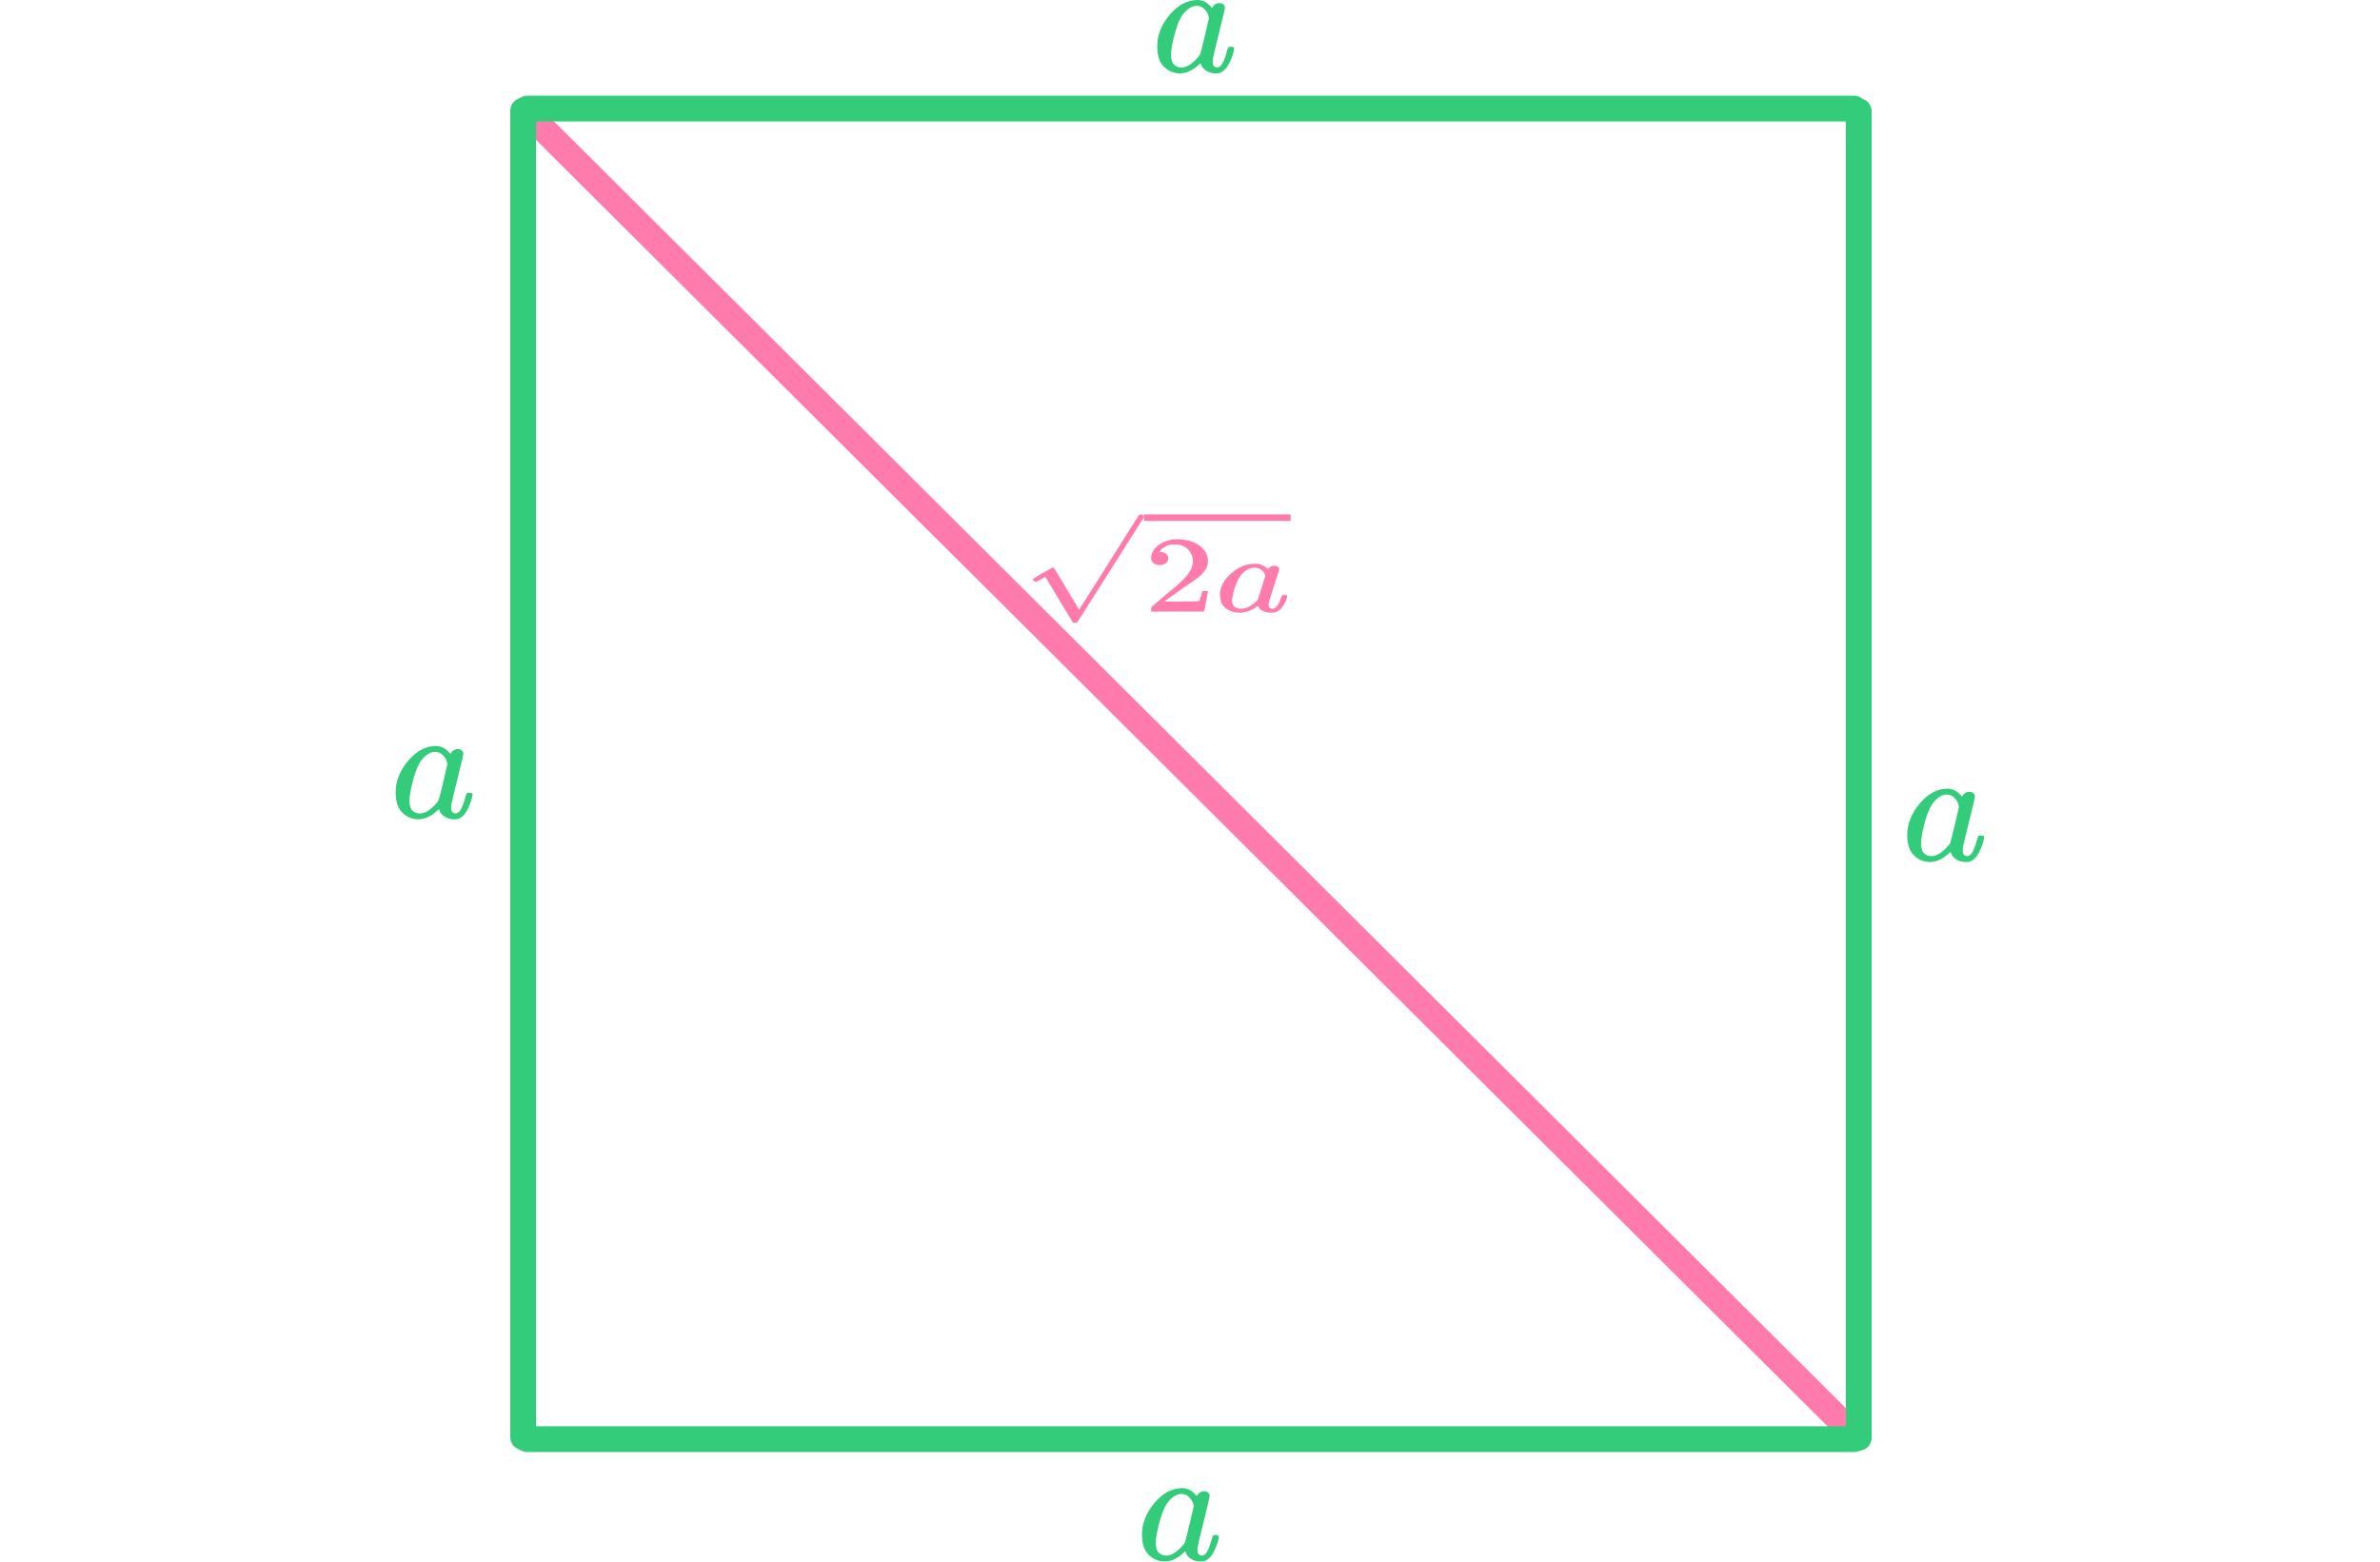 <?xml version="1.0" encoding="UTF-8" standalone="no"?>
<!DOCTYPE svg PUBLIC "-//W3C//DTD SVG 1.1//EN" "http://www.w3.org/Graphics/SVG/1.1/DTD/svg11.dtd">
<svg width="256" height="168" viewBox="0 0 770 757" version="1.1" xmlns="http://www.w3.org/2000/svg" xmlns:xlink="http://www.w3.org/1999/xlink" xml:space="preserve" xmlns:serif="http://www.serif.com/" style="fill-rule:evenodd;clip-rule:evenodd;stroke-linecap:round;stroke-linejoin:round;stroke-miterlimit:1.5;">
    <g>
        <g>
            <g>
                <g>
                    <g>
                        <path id="MJX-65-TEX-N-32" d="M370.257,273.901c-1.243,0 -2.232,-0.316 -2.969,-0.947c-0.736,-0.632 -1.104,-1.403 -1.104,-2.315c-0,-2.491 1.219,-4.648 3.659,-6.473c2.439,-1.824 5.477,-2.736 9.112,-2.736c4.189,0 7.687,0.982 10.494,2.947c2.808,1.964 4.234,4.508 4.28,7.63c0,1.508 -0.46,2.947 -1.38,4.315c-0.921,1.368 -2.025,2.56 -3.314,3.578c-1.289,1.017 -3.13,2.315 -5.523,3.894c-1.657,1.087 -3.958,2.701 -6.904,4.841l-4.073,2.947l5.247,0.052c7.226,0 11.069,-0.088 11.529,-0.263c0.322,-0.07 0.875,-1.631 1.657,-4.683l-0,-0.158l2.761,-0l0,0.158c-0.046,0.105 -0.345,1.701 -0.897,4.788c-0.552,3.087 -0.898,4.701 -1.036,4.841l0,0.158l-25.612,0l-0,-1.631c-0,-0.246 0.138,-0.509 0.414,-0.789c0.276,-0.281 0.966,-0.895 2.071,-1.842c1.335,-1.123 2.485,-2.105 3.452,-2.947c0.414,-0.351 1.196,-1 2.347,-1.947c1.151,-0.947 1.933,-1.596 2.347,-1.947c0.415,-0.35 1.082,-0.929 2.002,-1.736c0.921,-0.807 1.565,-1.403 1.933,-1.789c0.369,-0.386 0.898,-0.912 1.588,-1.579c0.691,-0.666 1.174,-1.228 1.45,-1.684c0.276,-0.456 0.621,-0.964 1.036,-1.526c0.414,-0.561 0.713,-1.122 0.897,-1.684c0.184,-0.561 0.345,-1.087 0.483,-1.578c0.138,-0.491 0.207,-1.07 0.207,-1.737c0,-2.21 -0.782,-4.122 -2.347,-5.735c-1.565,-1.614 -3.797,-2.421 -6.696,-2.421c-1.519,0 -2.854,0.298 -4.005,0.895c-1.15,0.596 -1.956,1.175 -2.416,1.736c-0.46,0.562 -0.69,0.895 -0.69,1c-0,0.035 0.115,0.053 0.345,0.053c0.828,-0 1.68,0.245 2.554,0.736c0.875,0.491 1.312,1.298 1.312,2.421c0,0.877 -0.368,1.614 -1.105,2.21c-0.736,0.596 -1.771,0.912 -3.106,0.947Z" style="fill:#ff7bac;fill-rule:nonzero;"/>
                    </g>
                  <g>
                        <path id="MJX-65-TEX-I-1D44E" d="M399.529,288.214c-0,-3.543 1.748,-6.911 5.246,-10.103c3.498,-3.193 7.433,-4.806 11.806,-4.841c2.347,-0 4.418,0.859 6.213,2.578c0.736,-1.052 1.795,-1.579 3.176,-1.579c0.598,0 1.127,0.141 1.588,0.421c0.46,0.281 0.69,0.632 0.69,1.053c-0,0.456 -0.851,3.262 -2.554,8.419c-1.703,5.157 -2.578,8.069 -2.624,8.735c0,0.877 0.161,1.456 0.483,1.737c0.323,0.28 0.806,0.438 1.45,0.473c0.414,-0.035 0.875,-0.193 1.381,-0.473c0.966,-0.702 1.91,-2.386 2.83,-5.052c0.277,-0.702 0.507,-1.07 0.691,-1.105c0.092,-0.035 0.322,-0.053 0.69,-0.053l0.276,0c0.875,0 1.312,0.158 1.312,0.474c0,0.21 -0.115,0.684 -0.345,1.421c-0.23,0.736 -0.69,1.683 -1.381,2.841c-0.69,1.158 -1.427,2.035 -2.209,2.631c-0.598,0.456 -1.335,0.825 -2.209,1.105c-0.368,0.07 -0.921,0.105 -1.657,0.105c-1.565,0 -2.877,-0.263 -3.935,-0.789c-1.059,-0.526 -1.749,-1.07 -2.071,-1.631l-0.415,-0.789c-0.046,-0.035 -0.138,-0.018 -0.276,0.052c-0.092,0.07 -0.184,0.141 -0.276,0.211c-2.715,1.964 -5.477,2.946 -8.284,2.946c-2.532,0 -4.764,-0.701 -6.697,-2.104c-1.933,-1.404 -2.899,-3.631 -2.899,-6.683Zm21.953,-8.998c0,-0.211 -0.115,-0.597 -0.345,-1.158c-0.23,-0.561 -0.759,-1.175 -1.588,-1.842c-0.828,-0.666 -1.887,-1.017 -3.175,-1.052c-1.611,-0 -3.153,0.544 -4.626,1.631c-1.473,1.088 -2.623,2.508 -3.452,4.262c-1.334,2.772 -2.278,5.648 -2.83,8.63l-0,0.579c-0,0.281 -0.023,0.491 -0.069,0.631c-0,1.579 0.414,2.667 1.242,3.263c0.829,0.596 1.818,0.912 2.969,0.947c1.749,0 3.475,-0.579 5.178,-1.736c1.703,-1.158 2.715,-2.053 3.037,-2.684c0.092,-0.14 0.714,-2.017 1.864,-5.63c1.151,-3.614 1.749,-5.561 1.795,-5.841Z" style="fill:#ff7bac;fill-rule:nonzero;"/>
                    </g>
                </g>
              <g>
                    <path id="MJX-65-TEX-N-221A" d="M310.402,282.084c-0.277,-0 -0.599,-0.141 -0.967,-0.421c-0.368,-0.281 -0.575,-0.527 -0.621,-0.737c-0.046,-0.211 0.667,-0.737 2.14,-1.579c1.473,-0.842 2.992,-1.719 4.556,-2.631c1.565,-0.912 2.44,-1.42 2.624,-1.526c0.092,-0.07 0.207,-0.105 0.345,-0.105l0.069,0c0.276,0 0.598,0.298 0.967,0.895c0.368,0.596 1.61,2.648 3.728,6.156c0.874,1.509 1.587,2.719 2.14,3.631l5.868,9.735c0.046,-0 2.439,-3.736 7.18,-11.208c4.74,-7.472 9.481,-14.997 14.221,-22.575c4.741,-7.577 7.203,-11.453 7.387,-11.629c0.276,-0.491 0.737,-0.736 1.381,-0.736c0.322,-0 0.598,0.105 0.828,0.315c0.231,0.211 0.392,0.421 0.484,0.632l-0,0.316l-16.086,25.415l-16.224,25.574c-0.184,0.245 -0.621,0.368 -1.311,0.368c-0.415,0 -0.691,-0.053 -0.829,-0.158c-0.092,-0.07 -2.347,-3.788 -6.765,-11.155l-6.628,-11.051l-1.105,0.579c-0.69,0.421 -1.403,0.842 -2.14,1.263c-0.736,0.421 -1.15,0.632 -1.242,0.632Z" style="fill:#ff7bac;fill-rule:nonzero;"/>
                </g>
              <rect x="362.732" y="249.354" width="71.039" height="3.157" style="fill:#ff7bac;"/>
            </g>
        </g>
    </g>
  <g>
        <path id="MJX-45-TEX-I-1D44E" d="M0,383.999c0,-5.308 1.997,-10.354 5.991,-15.136c3.994,-4.782 8.488,-7.2 13.48,-7.252c2.681,-0 5.046,1.287 7.095,3.862c0.841,-1.576 2.05,-2.365 3.626,-2.365c0.684,0 1.288,0.211 1.814,0.631c0.525,0.42 0.788,0.946 0.788,1.577c-0,0.683 -0.972,4.887 -2.917,12.613c-1.944,7.725 -2.943,12.087 -2.996,13.086c0,1.313 0.184,2.181 0.552,2.601c0.368,0.42 0.92,0.657 1.656,0.71c0.473,-0.053 0.998,-0.29 1.576,-0.71c1.104,-1.051 2.181,-3.574 3.232,-7.568c0.316,-1.051 0.579,-1.603 0.789,-1.655c0.105,-0.053 0.368,-0.079 0.788,-0.079l0.315,-0c0.999,-0 1.498,0.236 1.498,0.709c0,0.316 -0.131,1.025 -0.394,2.129c-0.263,1.104 -0.788,2.522 -1.577,4.257c-0.788,1.734 -1.629,3.048 -2.522,3.941c-0.683,0.684 -1.524,1.235 -2.523,1.656c-0.42,0.105 -1.051,0.157 -1.892,0.157c-1.787,0 -3.284,-0.394 -4.493,-1.182c-1.209,-0.788 -1.997,-1.603 -2.365,-2.444l-0.473,-1.182c-0.053,-0.053 -0.158,-0.027 -0.315,0.079c-0.105,0.105 -0.211,0.21 -0.316,0.315c-3.1,2.943 -6.254,4.414 -9.459,4.414c-2.891,0 -5.44,-1.051 -7.647,-3.153c-2.207,-2.102 -3.311,-5.439 -3.311,-10.011Zm25.068,-13.481c0,-0.315 -0.131,-0.893 -0.394,-1.734c-0.263,-0.841 -0.867,-1.76 -1.813,-2.759c-0.946,-0.998 -2.155,-1.524 -3.626,-1.577c-1.84,0 -3.6,0.815 -5.282,2.444c-1.682,1.629 -2.995,3.758 -3.941,6.386c-1.524,4.151 -2.602,8.461 -3.233,12.928l0,0.867c0,0.42 -0.026,0.736 -0.078,0.946c-0,2.365 0.473,3.994 1.419,4.888c0.946,0.893 2.076,1.366 3.389,1.419c1.997,-0 3.968,-0.868 5.913,-2.602c1.944,-1.734 3.1,-3.074 3.468,-4.02c0.105,-0.211 0.815,-3.022 2.129,-8.435c1.314,-5.413 1.997,-8.33 2.049,-8.751Z" style="fill:#33cc7b;fill-rule:nonzero;"/>
    <path id="MJX-45-TEX-I-1D44E1" serif:id="MJX-45-TEX-I-1D44E" d="M361.731,743.745c0,-5.308 1.997,-10.353 5.992,-15.135c3.994,-4.783 8.487,-7.2 13.48,-7.253c2.68,0 5.045,1.288 7.095,3.863c0.84,-1.577 2.049,-2.365 3.626,-2.365c0.683,0 1.287,0.21 1.813,0.631c0.525,0.42 0.788,0.946 0.788,1.576c0,0.684 -0.972,4.888 -2.917,12.613c-1.944,7.726 -2.943,12.088 -2.995,13.086c-0,1.314 0.184,2.181 0.552,2.602c0.368,0.42 0.919,0.657 1.655,0.709c0.473,-0.052 0.999,-0.289 1.577,-0.709c1.103,-1.051 2.181,-3.574 3.232,-7.568c0.315,-1.051 0.578,-1.603 0.788,-1.655c0.105,-0.053 0.368,-0.079 0.788,-0.079l0.316,-0c0.998,-0 1.498,0.236 1.498,0.709c-0,0.316 -0.132,1.025 -0.395,2.129c-0.262,1.103 -0.788,2.522 -1.576,4.257c-0.788,1.734 -1.629,3.048 -2.523,3.941c-0.683,0.683 -1.524,1.235 -2.522,1.656c-0.421,0.105 -1.051,0.157 -1.892,0.157c-1.787,0 -3.285,-0.394 -4.494,-1.182c-1.208,-0.789 -1.997,-1.603 -2.365,-2.444l-0.473,-1.182c-0.052,-0.053 -0.157,-0.027 -0.315,0.078c-0.105,0.105 -0.21,0.211 -0.315,0.316c-3.101,2.943 -6.254,4.414 -9.46,4.414c-2.891,0 -5.439,-1.051 -7.647,-3.153c-2.207,-2.102 -3.311,-5.439 -3.311,-10.012Zm25.069,-13.48c-0,-0.315 -0.132,-0.893 -0.394,-1.734c-0.263,-0.841 -0.868,-1.761 -1.814,-2.759c-0.946,-0.999 -2.154,-1.524 -3.626,-1.577c-1.839,0 -3.6,0.815 -5.281,2.444c-1.682,1.629 -2.996,3.758 -3.942,6.385c-1.524,4.152 -2.601,8.462 -3.232,12.929l-0,0.867c-0,0.42 -0.026,0.736 -0.079,0.946c0,2.365 0.473,3.994 1.419,4.887c0.946,0.894 2.076,1.367 3.39,1.419c1.997,0 3.968,-0.867 5.912,-2.601c1.945,-1.734 3.101,-3.075 3.469,-4.021c0.105,-0.21 0.814,-3.021 2.128,-8.434c1.314,-5.414 1.997,-8.33 2.05,-8.751Z" style="fill:#33cc7b;fill-rule:nonzero;"/>
    <path id="MJX-45-TEX-I-1D44E2" serif:id="MJX-45-TEX-I-1D44E" d="M732.633,404.7c-0,-5.308 1.997,-10.354 5.991,-15.136c3.994,-4.783 8.487,-7.2 13.48,-7.253c2.68,0 5.045,1.288 7.095,3.863c0.841,-1.576 2.049,-2.365 3.626,-2.365c0.683,0 1.288,0.21 1.813,0.631c0.526,0.42 0.789,0.946 0.789,1.577c-0,0.683 -0.973,4.887 -2.917,12.613c-1.945,7.725 -2.943,12.087 -2.996,13.086c0,1.313 0.184,2.181 0.552,2.601c0.368,0.42 0.92,0.657 1.655,0.709c0.473,-0.052 0.999,-0.289 1.577,-0.709c1.104,-1.051 2.181,-3.574 3.232,-7.568c0.315,-1.051 0.578,-1.603 0.788,-1.655c0.106,-0.053 0.368,-0.079 0.789,-0.079l0.315,-0c0.999,-0 1.498,0.236 1.498,0.709c-0,0.316 -0.131,1.025 -0.394,2.129c-0.263,1.103 -0.789,2.522 -1.577,4.257c-0.788,1.734 -1.629,3.048 -2.522,3.941c-0.684,0.683 -1.525,1.235 -2.523,1.656c-0.421,0.105 -1.051,0.157 -1.892,0.157c-1.787,0 -3.285,-0.394 -4.493,-1.182c-1.209,-0.788 -1.997,-1.603 -2.365,-2.444l-0.473,-1.182c-0.053,-0.053 -0.158,-0.027 -0.316,0.078c-0.105,0.106 -0.21,0.211 -0.315,0.316c-3.101,2.943 -6.254,4.414 -9.46,4.414c-2.89,0 -5.439,-1.051 -7.646,-3.153c-2.208,-2.102 -3.311,-5.439 -3.311,-10.011Zm25.068,-13.481c0,-0.315 -0.131,-0.893 -0.394,-1.734c-0.263,-0.841 -0.867,-1.76 -1.813,-2.759c-0.946,-0.999 -2.155,-1.524 -3.626,-1.577c-1.84,0 -3.6,0.815 -5.282,2.444c-1.682,1.629 -2.996,3.758 -3.942,6.385c-1.524,4.152 -2.601,8.462 -3.232,12.929l0,0.867c0,0.42 -0.026,0.736 -0.079,0.946c0,2.365 0.473,3.994 1.419,4.887c0.946,0.894 2.076,1.367 3.39,1.419c1.997,0 3.968,-0.867 5.912,-2.601c1.945,-1.734 3.101,-3.074 3.469,-4.02c0.105,-0.211 0.815,-3.022 2.128,-8.435c1.314,-5.413 1.997,-8.33 2.05,-8.751Z" style="fill:#33cc7b;fill-rule:nonzero;"/>
    <path id="MJX-45-TEX-I-1D44E3" serif:id="MJX-45-TEX-I-1D44E" d="M369.112,22.388c-0,-5.308 1.997,-10.353 5.991,-15.136c3.994,-4.782 8.488,-7.199 13.48,-7.252c2.681,0 5.045,1.288 7.095,3.863c0.841,-1.577 2.05,-2.365 3.626,-2.365c0.684,-0 1.288,0.21 1.813,0.63c0.526,0.421 0.789,0.946 0.789,1.577c-0,0.683 -0.972,4.888 -2.917,12.613c-1.944,7.726 -2.943,12.088 -2.996,13.086c0,1.314 0.184,2.181 0.552,2.602c0.368,0.42 0.92,0.656 1.656,0.709c0.473,-0.053 0.998,-0.289 1.576,-0.709c1.104,-1.052 2.181,-3.574 3.232,-7.568c0.316,-1.051 0.579,-1.603 0.789,-1.656c0.105,-0.052 0.368,-0.079 0.788,-0.079l0.315,0c0.999,0 1.498,0.237 1.498,0.71c0,0.315 -0.131,1.025 -0.394,2.128c-0.263,1.104 -0.788,2.523 -1.577,4.257c-0.788,1.735 -1.629,3.048 -2.522,3.942c-0.683,0.683 -1.524,1.235 -2.523,1.655c-0.42,0.105 -1.051,0.158 -1.892,0.158c-1.787,-0 -3.284,-0.394 -4.493,-1.183c-1.209,-0.788 -1.997,-1.602 -2.365,-2.443l-0.473,-1.183c-0.053,-0.052 -0.158,-0.026 -0.315,0.079c-0.106,0.105 -0.211,0.21 -0.316,0.315c-3.1,2.943 -6.254,4.415 -9.46,4.415c-2.89,-0 -5.439,-1.051 -7.646,-3.153c-2.207,-2.102 -3.311,-5.44 -3.311,-10.012Zm25.068,-13.48c0,-0.315 -0.131,-0.893 -0.394,-1.734c-0.263,-0.841 -0.867,-1.761 -1.813,-2.759c-0.946,-0.999 -2.155,-1.525 -3.626,-1.577c-1.84,-0 -3.6,0.815 -5.282,2.444c-1.682,1.629 -2.996,3.757 -3.941,6.385c-1.525,4.152 -2.602,8.461 -3.233,12.928l0,0.868c0,0.42 -0.026,0.735 -0.078,0.946c-0,2.364 0.473,3.994 1.419,4.887c0.946,0.893 2.075,1.366 3.389,1.419c1.997,0 3.968,-0.867 5.913,-2.601c1.944,-1.735 3.1,-3.075 3.468,-4.021c0.105,-0.21 0.815,-3.022 2.129,-8.435c1.314,-5.413 1.997,-8.33 2.049,-8.75Z" style="fill:#33cc7b;fill-rule:nonzero;"/>
    </g>
  <path d="M68.697,59.628l634.965,632.584" style="fill:none;stroke:#ff7bac;stroke-width:12.5px;"/>
  <path d="M1614.16,-1395.08l-528.18,366.763" style="fill:none;stroke:#33cc7b;stroke-width:12.5px;"/>
  <path d="M1085.98,-1028.32l528.18,366.763" style="fill:none;stroke:#33cc7b;stroke-width:12.5px;"/>
  <path d="M63.812,52.64l643.031,-0" style="fill:none;stroke:#33cc7b;stroke-width:12.5px;"/>
  <path d="M63.812,697.619l643.031,-0" style="fill:none;stroke:#33cc7b;stroke-width:12.5px;"/>
  <path d="M61.811,696.672l-0,-643.031" style="fill:none;stroke:#33cc7b;stroke-width:12.5px;"/>
  <path d="M709.128,696.956l0,-643.031" style="fill:none;stroke:#33cc7b;stroke-width:12.5px;"/>
</svg>
